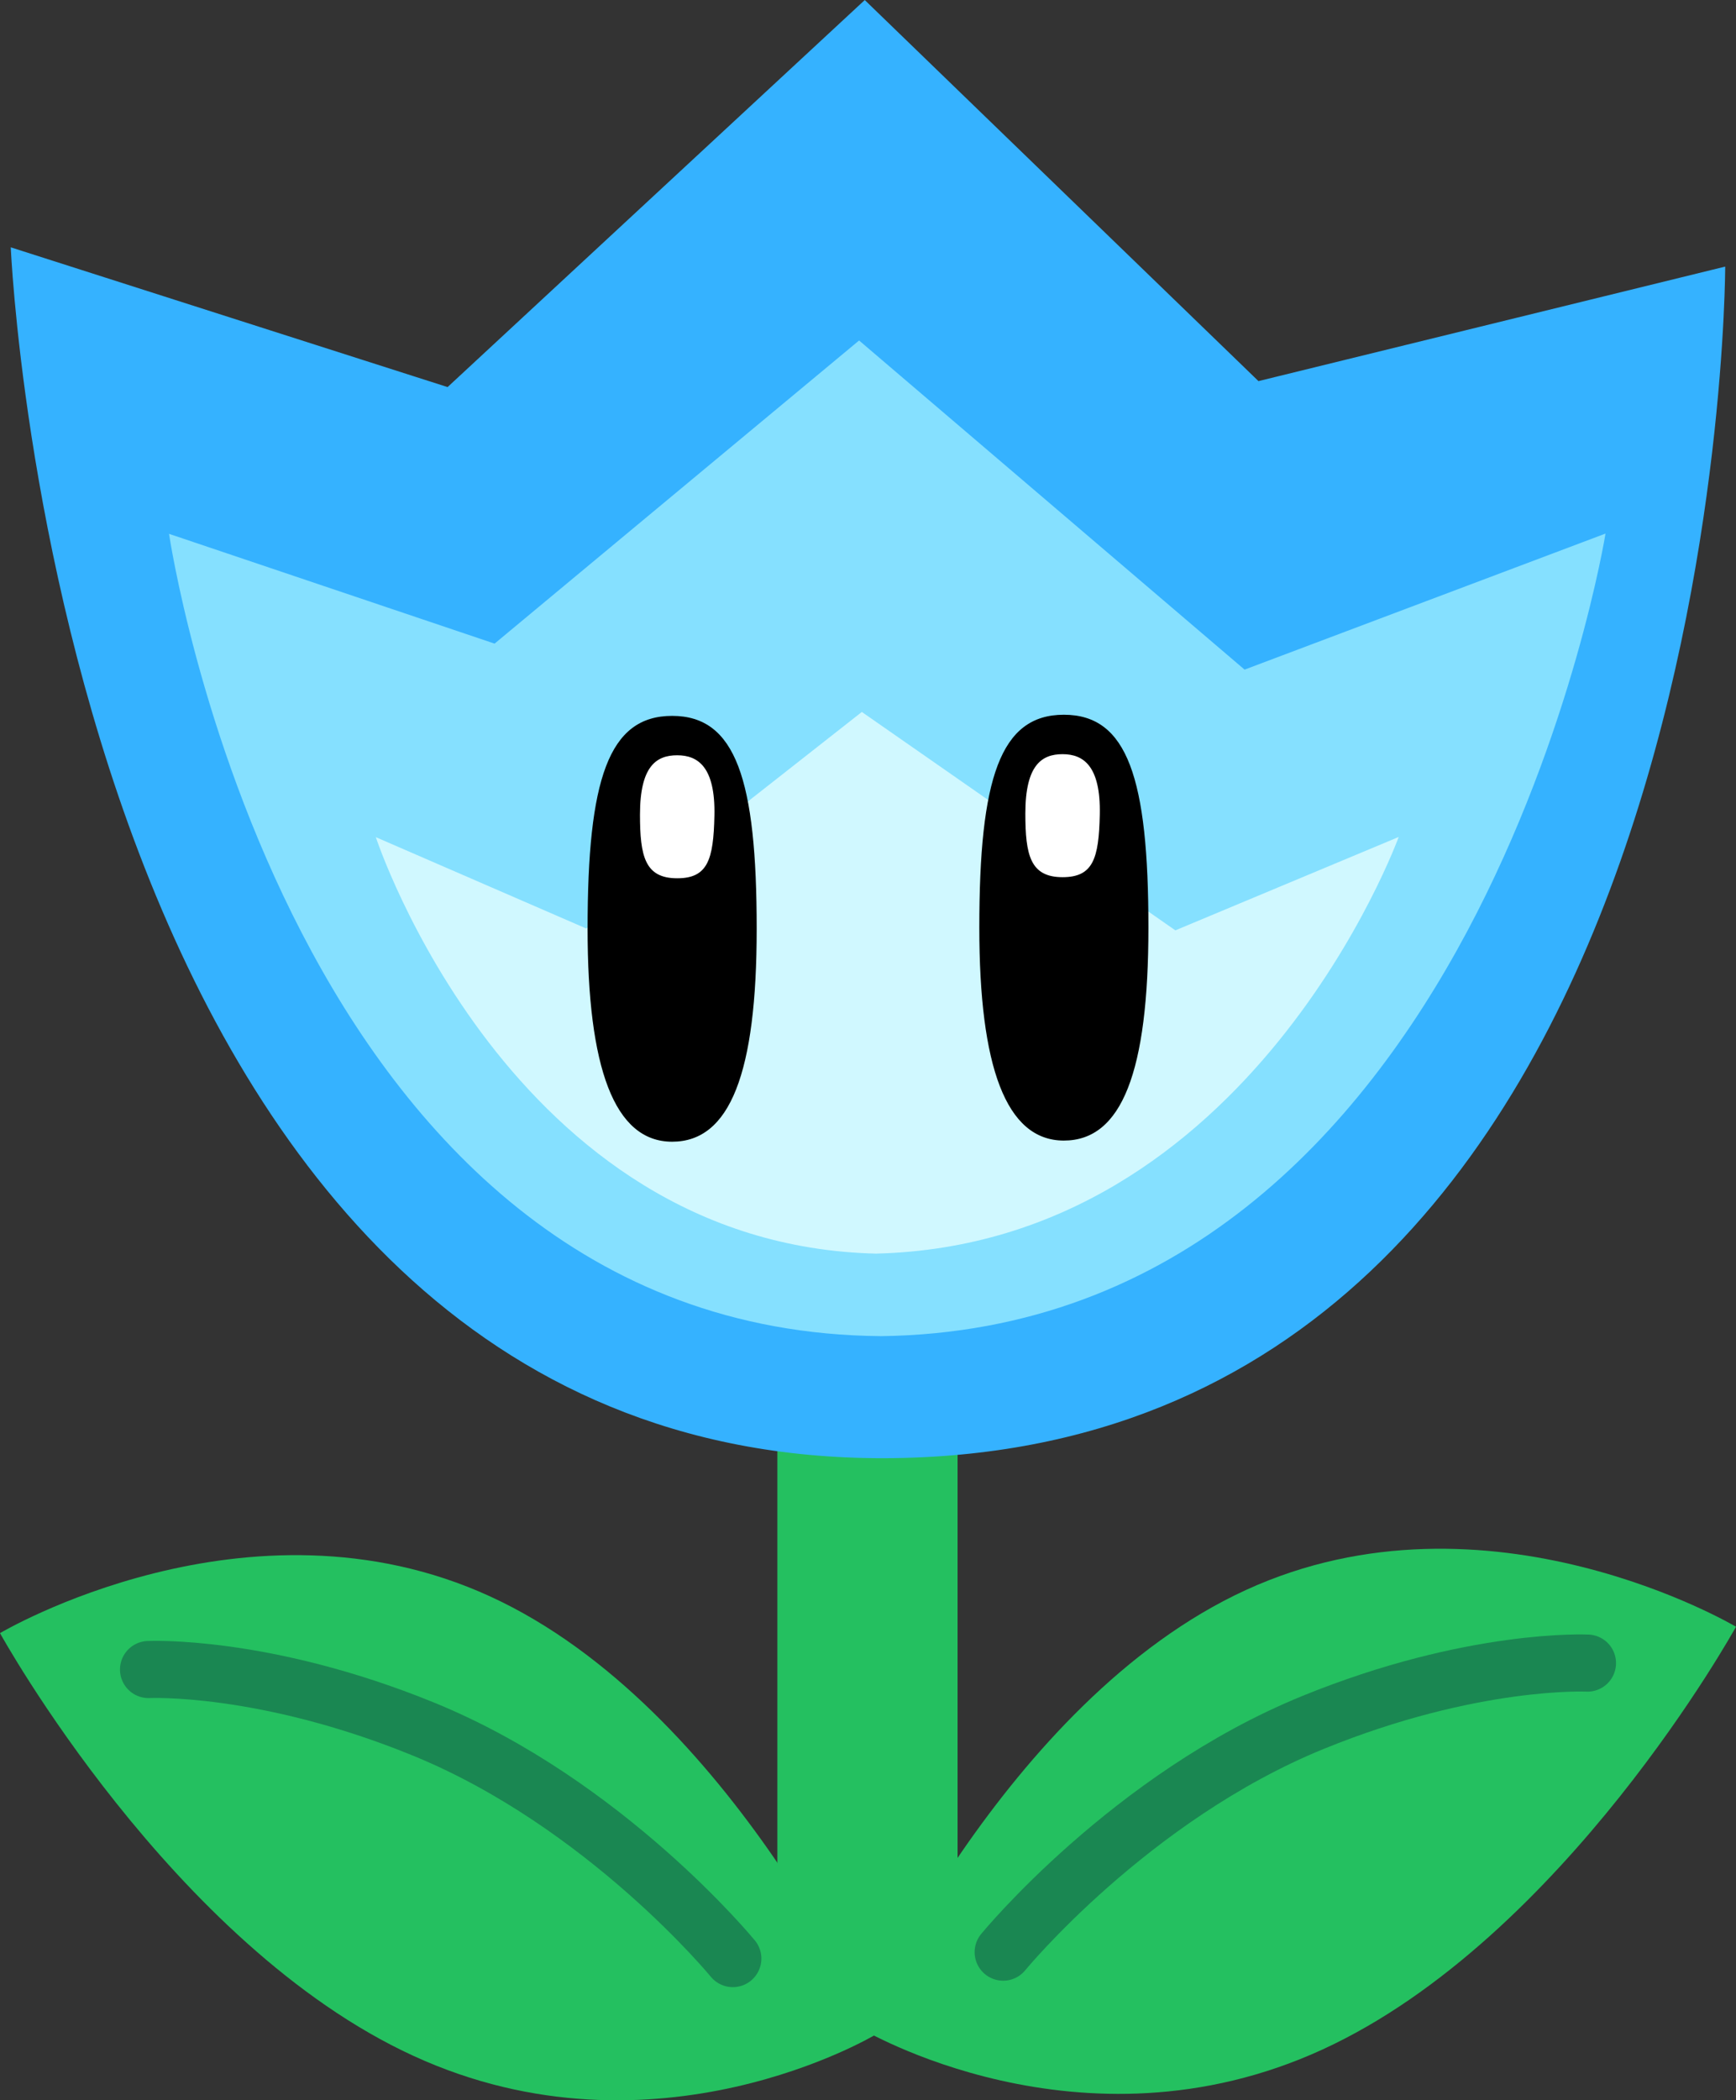 <svg version="1.1" xmlns="http://www.w3.org/2000/svg" xmlns:xlink="http://www.w3.org/1999/xlink" width="45.62" height="55.172" viewBox="0,0,45.62,55.172"><rect x="0" y="0" width="45.62" height="55.172" fill="#333333" stroke="none"/><g transform="translate(-218.19,-149.914)"><g data-paper-data="{&quot;isPaintingLayer&quot;:true}" fill-rule="nonzero" stroke-linejoin="miter" stroke-miterlimit="10" stroke-dasharray="" stroke-dashoffset="0" style="mix-blend-mode: normal"><g><g data-paper-data="{&quot;index&quot;:null}"><path d="M240.801,203.192c0,0 3.777,-8.599 10.13,-11.511c6.354,-2.912 12.879,0.965 12.879,0.965c0,0 -4.518,8.196 -10.872,11.108c-6.354,2.912 -12.137,-0.562 -12.137,-0.562z" fill="#24c060" stroke="none" stroke-width="0" stroke-linecap="butt"/><path d="M244.552,201.194c0,0 3.342,-4.076 8.138,-6.032c4.19,-1.709 7.217,-1.561 7.217,-1.561" fill="none" stroke="#1a8752" stroke-width="1.5" stroke-linecap="round"/></g><path d="M238.618,177.93h4.736v25.32h-4.736z" fill="#24c060" stroke="none" stroke-width="0.98" stroke-linecap="butt"/><g><path d="M241.199,203.36c0,0 -5.784,3.475 -12.137,0.562c-6.354,-2.912 -10.872,-11.108 -10.872,-11.108c0,0 6.525,-3.877 12.879,-0.965c6.354,2.912 10.13,11.511 10.13,11.511z" fill="#24c060" stroke="none" stroke-width="0" stroke-linecap="butt"/><path d="M222.093,193.77c0,0 3.027,-0.147 7.217,1.561c4.796,1.956 8.138,6.032 8.138,6.032" fill="none" stroke="#1a8752" stroke-width="1.5" stroke-linecap="round"/></g><g stroke="none" stroke-width="0" stroke-linecap="butt"><path d="M263.526,156.917c0,0 0.01,31.252 -22.105,31.301c-21.601,0.048 -22.948,-31.807 -22.948,-31.807l11.479,3.671l10.963,-10.167l10.346,10.01z" fill="#35b2ff"/><path d="M241.328,185.012c-15.624,-0.138 -18.696,-21.075 -18.696,-21.075l8.555,2.884l9.579,-7.963l10.13,8.646l9.485,-3.574c0,0 -3.367,20.882 -19.053,21.083z" fill="#85e0ff"/><path d="M241.229,182.845c-9.645,-0.218 -13.163,-10.94 -13.163,-10.94l5.529,2.399l7.243,-5.688l8.239,5.737l5.869,-2.453c0,0 -3.876,10.69 -13.717,10.944z" fill="#d0f8ff"/></g><g stroke="none" stroke-width="0" stroke-linecap="butt"><path d="M246.147,168.689c1.672,0 2.222,1.67 2.222,5.593c0,3.784 -0.698,5.593 -2.222,5.593c-1.524,0 -2.222,-1.948 -2.222,-5.593c0,-3.923 0.55,-5.593 2.222,-5.593z" fill="#000000"/><path d="M245.135,171.284c0,-1.284 0.438,-1.559 0.978,-1.559c0.54,0 1.004,0.299 0.978,1.583c-0.024,1.165 -0.177,1.648 -0.978,1.648c-0.849,0 -0.978,-0.579 -0.978,-1.672z" fill="#ffffff"/></g><g stroke="none" stroke-width="0" stroke-linecap="butt"><path d="M235.853,168.719c1.672,0 2.222,1.67 2.222,5.593c0,3.784 -0.698,5.593 -2.222,5.593c-1.524,0 -2.222,-1.948 -2.222,-5.593c0,-3.923 0.55,-5.593 2.222,-5.593z" fill="#000000"/><path d="M235.008,171.313c0,-1.284 0.438,-1.559 0.978,-1.559c0.54,0 1.004,0.299 0.978,1.583c-0.024,1.165 -0.177,1.648 -0.978,1.648c-0.849,0 -0.978,-0.579 -0.978,-1.672z" fill="#ffffff"/></g></g></g></g></svg>